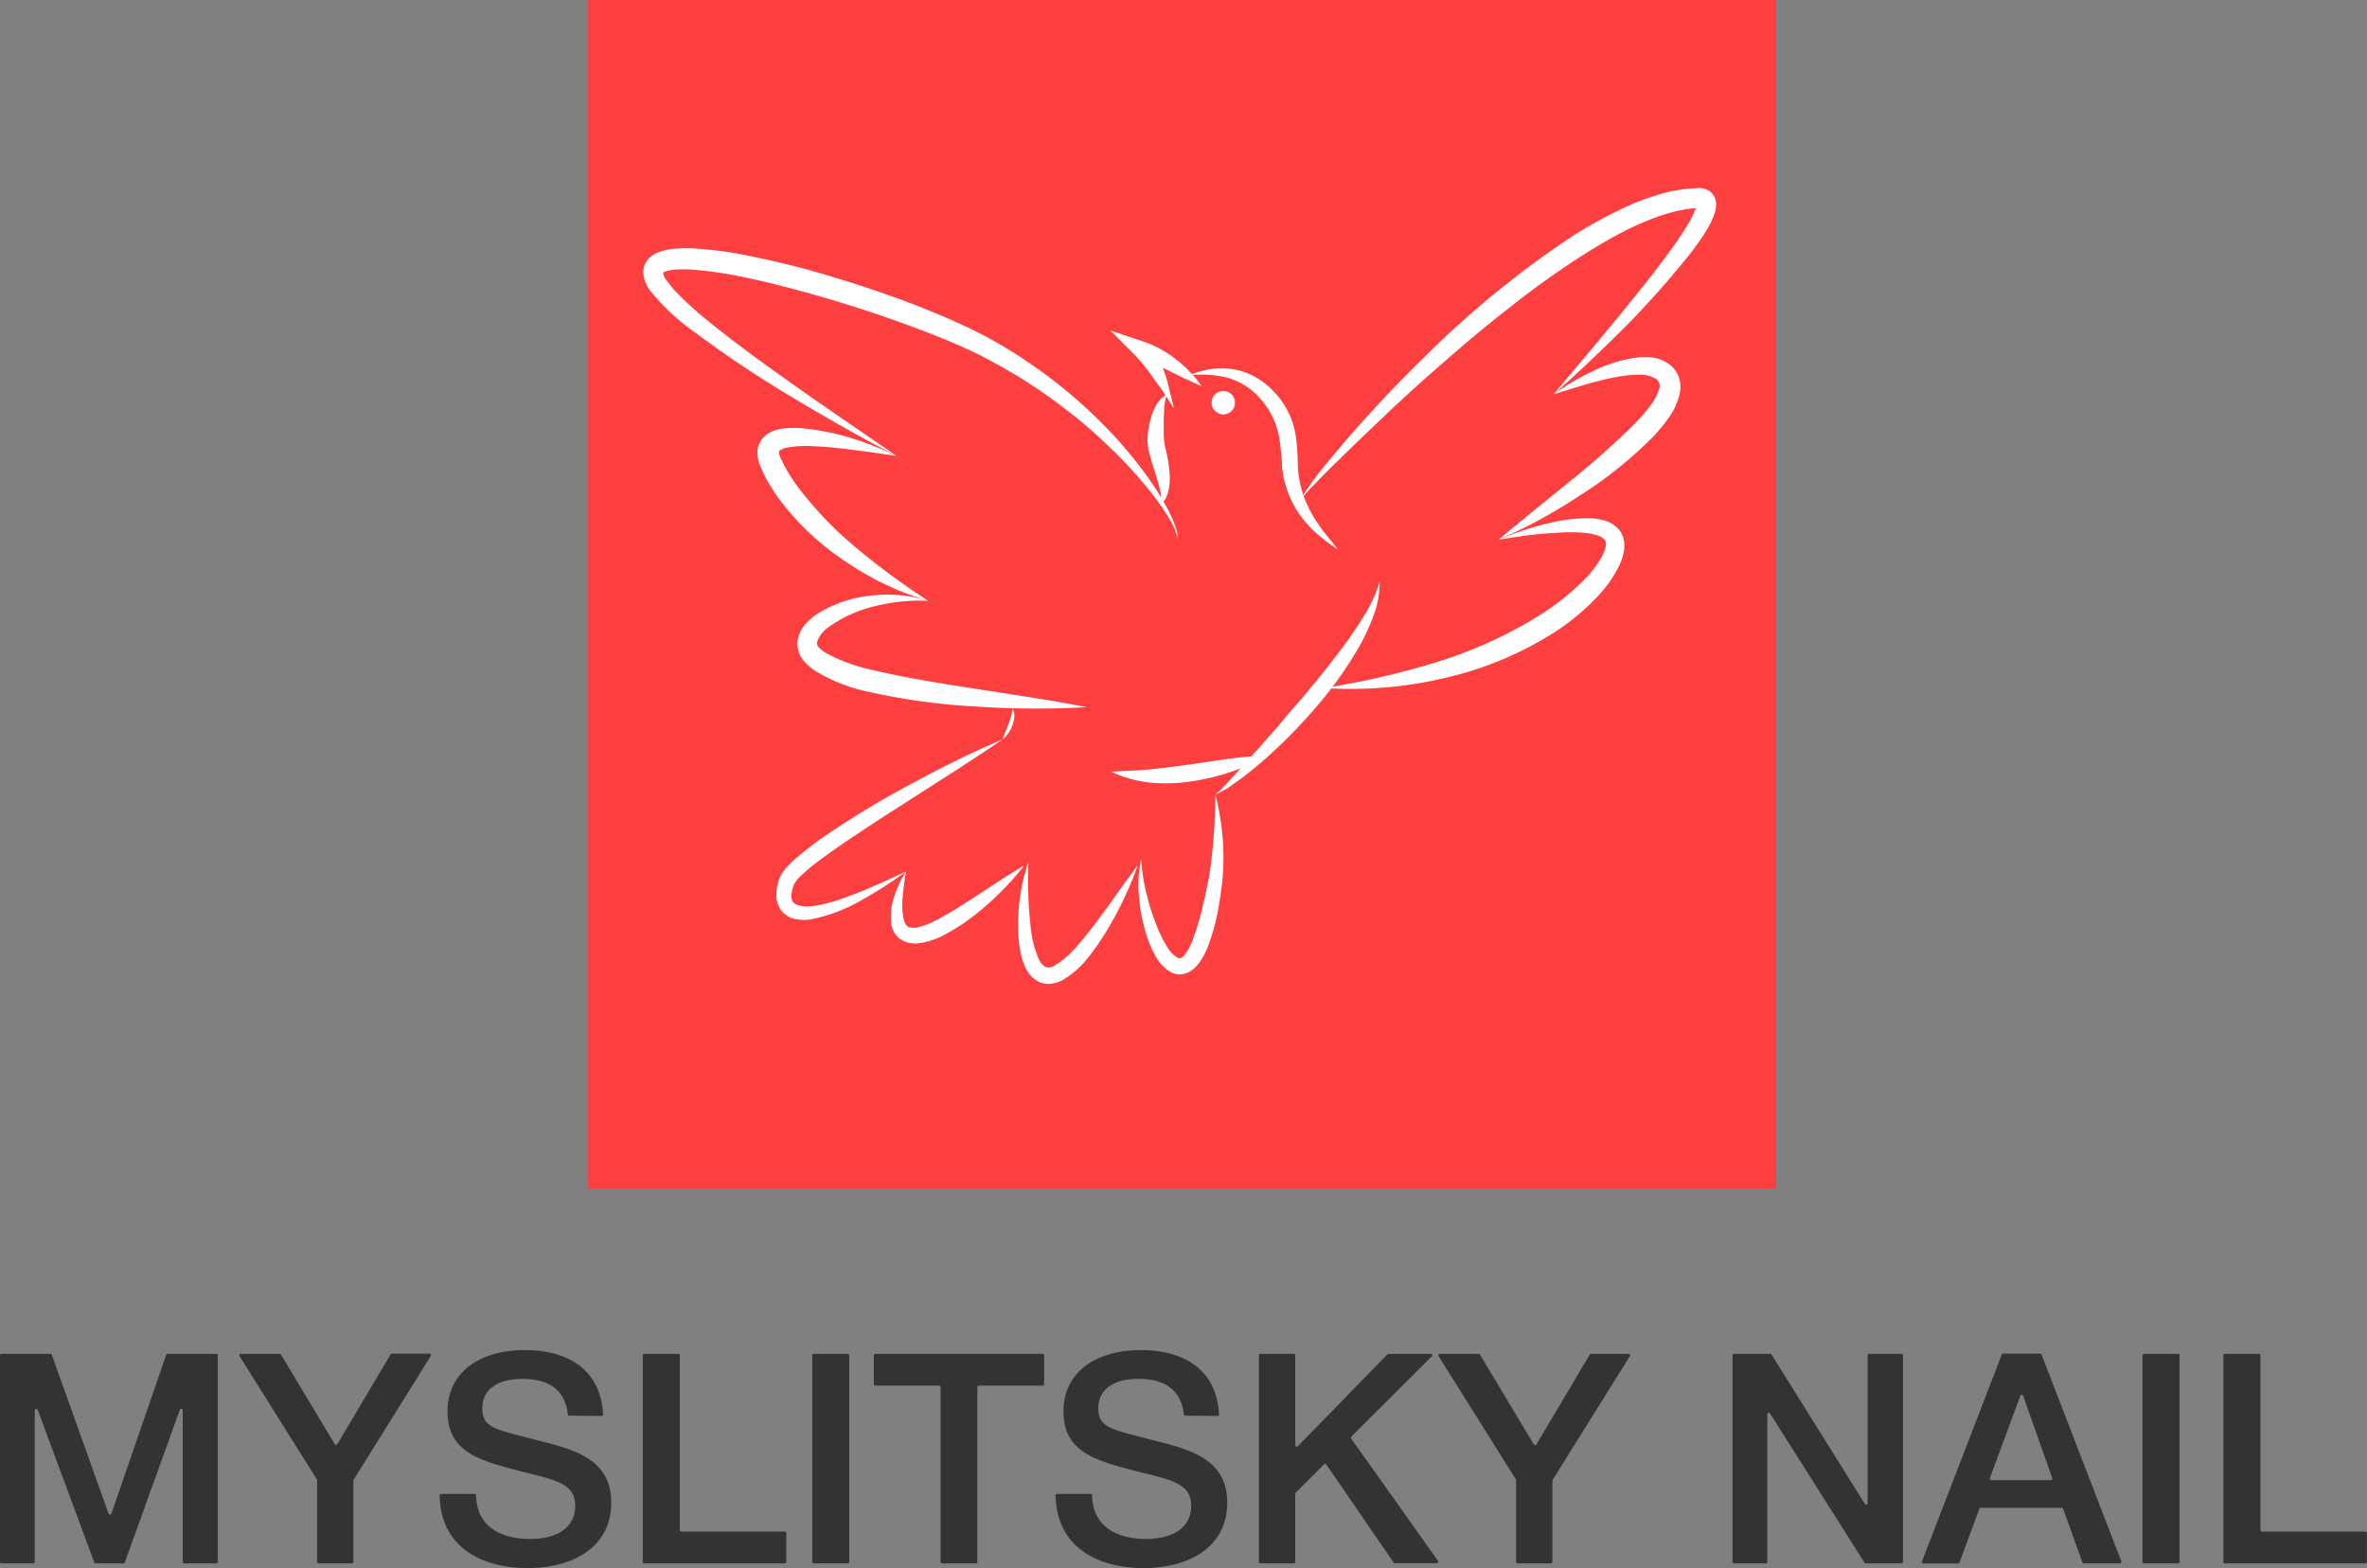 <svg xmlns="http://www.w3.org/2000/svg" viewBox="0 0 426.16 282.31">
  <rect x="0" y="0" width="426.16" height="282.31" fill="#808080" stroke="none"/>
  <defs>
    <style>
      .cls-1 {
        fill: #fe3f40;
      }

      .cls-2 {
        fill: #fff;
      }

      .cls-3 {
        fill: #333;
      }
    </style>
  </defs>
  <title>Ресурс 1</title>
  <g id="Слой_2" data-name="Слой 2">
    <g id="Слой_1-2" data-name="Слой 1">
      <rect class="cls-1" x="105.8" width="214" height="214"/>
      <g>
        <path class="cls-2" d="M240.84,98.89a31.13,31.13,0,0,1-4.67-3.68,18.23,18.23,0,0,1-5.33-10.93,44.89,44.89,0,0,0-.55-5.65,14.23,14.23,0,0,0-5.46-8.77,12.42,12.42,0,0,0-4.95-2.11,20.35,20.35,0,0,0-5.72-.19A14.7,14.7,0,0,1,220,66.29a12.44,12.44,0,0,1,6,1.58A14.94,14.94,0,0,1,233.22,78a39.59,39.59,0,0,1,.44,6,19.24,19.24,0,0,0,1.07,5.33,21.37,21.37,0,0,0,2.56,4.94C238.33,95.87,239.66,97.3,240.84,98.89Z"/>
        <circle class="cls-2" cx="220.25" cy="72.5" r="2.11"/>
        <path class="cls-2" d="M216.3,69.5c-1-.42-2-.9-3-1.35l-2.83-1.39A54.08,54.08,0,0,0,205,64.35l1.53-2.48a12.43,12.43,0,0,1,2,2.7,17.7,17.7,0,0,1,1.28,2.91,25.88,25.88,0,0,1,.79,3c.27,1,.53,2,.75,3-.59-.85-1.13-1.72-1.67-2.59s-1.2-1.66-1.76-2.47A36.94,36.94,0,0,0,204.4,64l-4.47-4.49,6,2a19.83,19.83,0,0,1,5.86,3.23,23.82,23.82,0,0,1,2.44,2.19A17.4,17.4,0,0,1,216.3,69.5Z"/>
        <path class="cls-2" d="M210.1,71a8.25,8.25,0,0,0-.48,2.47c-.06.82-.09,1.63-.1,2.44s0,1.61,0,2.4a13.35,13.35,0,0,0,.24,2.16,24.07,24.07,0,0,1,.84,5.15,10.86,10.86,0,0,1-.23,2.75,5.41,5.41,0,0,1-.5,1.35,2.34,2.34,0,0,1-1,1,4.21,4.21,0,0,0,0-2.41c-.17-.78-.39-1.56-.63-2.34-.47-1.57-1-3.1-1.43-4.81a10.12,10.12,0,0,1-.16-2.92,14.3,14.3,0,0,1,.47-2.69,11.57,11.57,0,0,1,1-2.54A4.91,4.91,0,0,1,210.1,71Z"/>
        <path class="cls-2" d="M269.84,97.15A55.32,55.32,0,0,1,280,93.93a30.19,30.19,0,0,1,5.45-.64,11.44,11.44,0,0,1,2.94.29,5.53,5.53,0,0,1,3.07,1.74,3.89,3.89,0,0,1,.56.89l.21.49.12.5a4,4,0,0,1,.1,1,4.54,4.54,0,0,1-.06.89,9.81,9.81,0,0,1-1,3,22.21,22.21,0,0,1-3.25,4.74,41.49,41.49,0,0,1-8.43,7.1,62.65,62.65,0,0,1-20,8.22,72.62,72.62,0,0,1-21.25,1.71,147.46,147.46,0,0,0,20.42-4.72,78.79,78.79,0,0,0,18.62-8.57,44.62,44.62,0,0,0,7.82-6.3,18.72,18.72,0,0,0,2.93-3.79,7.21,7.21,0,0,0,.8-1.94,1.62,1.62,0,0,0-.07-1.27,2.57,2.57,0,0,0-1.4-.89,11.08,11.08,0,0,0-2.28-.45,29.45,29.45,0,0,0-5.08,0C276.82,96.07,273.34,96.6,269.84,97.15Z"/>
        <path class="cls-2" d="M279.7,71a43.61,43.61,0,0,1,7.22-4.24,25.46,25.46,0,0,1,8.3-2.45,11.43,11.43,0,0,1,2.42.06,6.74,6.74,0,0,1,2.58,1,5,5,0,0,1,2,2.41,5.66,5.66,0,0,1,.22,3,12.24,12.24,0,0,1-2,4.43,30.9,30.9,0,0,1-2.8,3.4A74,74,0,0,1,284.45,89.2a95.81,95.81,0,0,1-14.61,7.95c4.23-3.6,8.53-7,12.77-10.47a144,144,0,0,0,12.05-10.75A28.8,28.8,0,0,0,297.15,73a9.32,9.32,0,0,0,1.56-2.93,1.53,1.53,0,0,0-.5-1.8,5.07,5.07,0,0,0-2.9-.8,20,20,0,0,0-3.8.32,38.57,38.57,0,0,0-3.92.86C284.95,69.31,282.34,70.18,279.7,71Z"/>
        <path class="cls-2" d="M233.89,90.31a53.18,53.18,0,0,1,5.07-7c1.81-2.25,3.71-4.44,5.62-6.61q5.78-6.48,12-12.54a172.44,172.44,0,0,1,27.08-22,84.3,84.3,0,0,1,7.74-4.28,44.44,44.44,0,0,1,8.42-3.18,20.27,20.27,0,0,1,2.26-.47l1.14-.2,1.19-.09,1.18-.08a3.57,3.57,0,0,1,2,.43,2.74,2.74,0,0,1,1.05,1.09,3,3,0,0,1,.33,1.23,4.75,4.75,0,0,1-.23,1.67,12.13,12.13,0,0,1-1,2.31c-.38.69-.77,1.34-1.2,2-.84,1.25-1.73,2.42-2.64,3.58a168.41,168.41,0,0,1-11.62,13C288.19,63.21,284,67.23,279.7,71c3.7-4.43,7.45-8.81,11.1-13.26s7.28-8.9,10.58-13.52c.81-1.16,1.6-2.33,2.31-3.51a15.36,15.36,0,0,0,1.67-3.42,1.34,1.34,0,0,0,.07-.46.47.47,0,0,0,.06.2.87.87,0,0,0,.31.33c.18.1.18,0-.12.07l-1,.1-1,.1-1,.21a16.91,16.91,0,0,0-2,.47c-5.23,1.47-10.23,4.21-15,7.18a156.19,156.19,0,0,0-13.89,9.88c-4.52,3.49-8.87,7.22-13.2,11S250.14,74,246,78c-2.1,2-4.16,4-6.2,6q-1.54,1.51-3,3.07A27.42,27.42,0,0,0,233.89,90.31Z"/>
        <path class="cls-2" d="M167.18,108.17a32.41,32.41,0,0,0-9.56.94,23.36,23.36,0,0,0-8.35,3.73,5.46,5.46,0,0,0-2.18,2.79,1.07,1.07,0,0,0,.28.87l.24.24.37.3a7.07,7.07,0,0,0,.81.57,31.38,31.38,0,0,0,8.53,3.06c6.17,1.46,12.58,2.44,19,3.44s12.86,1.93,19.3,3.2a160.3,160.3,0,0,1-19.64-.1,117.3,117.3,0,0,1-19.59-2.66,30.42,30.42,0,0,1-9.67-3.8,10.63,10.63,0,0,1-1.14-.9l-.55-.51c-.19-.21-.38-.45-.57-.68a4.69,4.69,0,0,1-.78-3.74,6.2,6.2,0,0,1,1.62-2.87,11.52,11.52,0,0,1,2.21-1.76,22.68,22.68,0,0,1,9.8-3.11A25.07,25.07,0,0,1,167.18,108.17Z"/>
        <path class="cls-2" d="M161.38,82.07c-2.72-.37-5.4-.8-8.09-1.11a72.84,72.84,0,0,0-7.93-.67,18.52,18.52,0,0,0-3.66.29,3.81,3.81,0,0,0-1.25.48c-.24.2-.19.21-.21.32a.3.3,0,0,1,0,.14l.06.24a3.22,3.22,0,0,0,.2.61c.23.5.53,1.1.81,1.63a32.31,32.31,0,0,0,2,3.21,66.89,66.89,0,0,0,10.8,11.38,135,135,0,0,0,13,9.57,52.38,52.38,0,0,1-14.9-7.09,47.92,47.92,0,0,1-12.17-11.55,34,34,0,0,1-2.27-3.69c-.33-.67-.62-1.3-.93-2a6.84,6.84,0,0,1-.38-1.34,7.15,7.15,0,0,1-.1-.76c0-.29,0-.58.06-.87a4,4,0,0,1,.73-1.74c.09-.13.19-.26.29-.38l.33-.29a3.38,3.38,0,0,1,.68-.49,6.93,6.93,0,0,1,2.58-.82,17.62,17.62,0,0,1,4.46.08A46.26,46.26,0,0,1,153.71,79,59.26,59.26,0,0,1,161.38,82.07Z"/>
        <path class="cls-2" d="M211.84,97.15a1.83,1.83,0,0,0-.1-1.27,9,9,0,0,0-.51-1.2,22.26,22.26,0,0,0-1.31-2.27,47.23,47.23,0,0,0-3.07-4.24,79.64,79.64,0,0,0-7.09-7.69,90.09,90.09,0,0,0-7.91-6.81,97.06,97.06,0,0,0-8.56-5.91c-1.48-.9-3-1.77-4.51-2.58s-3-1.61-4.61-2.32c-3.14-1.45-6.38-2.73-9.65-3.94-6.54-2.43-13.2-4.59-19.93-6.41-3.36-.93-6.74-1.79-10.13-2.5a71.65,71.65,0,0,0-10.14-1.49,22.94,22.94,0,0,0-2.43,0,7.55,7.55,0,0,0-2.05.34,1.28,1.28,0,0,0-.45.23s0-.08,0,0a3,3,0,0,0,.63,1.41l.72.92a7.23,7.23,0,0,0,.77.91l1.77,1.79c1.27,1.15,2.53,2.32,3.89,3.41C132.52,61.9,138.23,66,144,70.06s11.57,8,17.4,12c-6.28-3.23-12.41-6.73-18.47-10.36a205.74,205.74,0,0,1-17.7-11.78,40.12,40.12,0,0,1-8.11-7.51,6,6,0,0,1-1.3-3.42,3.56,3.56,0,0,1,.94-2.41,4.61,4.61,0,0,1,1.76-1.16,10.89,10.89,0,0,1,3.12-.66,26.54,26.54,0,0,1,2.85-.06,69.52,69.52,0,0,1,10.77,1.45c3.51.71,7,1.54,10.41,2.47,6.85,1.93,13.6,4.13,20.23,6.73,3.31,1.32,6.58,2.72,9.8,4.31A78,78,0,0,1,185,65.14a88.68,88.68,0,0,1,16.19,14,74.2,74.2,0,0,1,6.58,8.4,46.52,46.52,0,0,1,2.71,4.6,22.69,22.69,0,0,1,1.07,2.45,9.19,9.19,0,0,1,.38,1.28A1.89,1.89,0,0,1,211.84,97.15Z"/>
        <path class="cls-2" d="M218.8,143a6.44,6.44,0,0,0,1.16-1c.36-.36.72-.73,1.06-1.11.69-.75,1.39-1.49,2.07-2.26,1.38-1.51,2.72-3,4.08-4.56s2.71-3,4-4.6,2.67-3.06,3.95-4.63c2.6-3.11,5.15-6.25,7.51-9.52,1.16-1.64,2.3-3.31,3.3-5.05a23.25,23.25,0,0,0,2.45-5.55,16.5,16.5,0,0,1-1.11,6.16,37.54,37.54,0,0,1-2.66,5.7,69.32,69.32,0,0,1-7.19,10.18,95,95,0,0,1-8.6,8.94c-1.52,1.4-3.11,2.73-4.75,4-.83.62-1.66,1.24-2.53,1.82A10.82,10.82,0,0,1,218.8,143Z"/>
        <path class="cls-2" d="M205.46,154.57a33.62,33.62,0,0,0,1.06,6.71,41,41,0,0,0,2.12,6.32,23.51,23.51,0,0,0,1.49,2.84,5.42,5.42,0,0,0,1.82,1.94.68.68,0,0,0,.58.09l.14,0,.17-.13a1.64,1.64,0,0,0,.39-.37,8.84,8.84,0,0,0,1.41-2.53,43.84,43.84,0,0,0,1.9-6.29c.53-2.17,1-4.42,1.34-6.59A102.21,102.21,0,0,0,218.8,143a45.06,45.06,0,0,1,1.41,13.8,33.39,33.39,0,0,1-.35,3.49c-.14,1.15-.34,2.3-.54,3.44a35.92,35.92,0,0,1-1.92,6.86l-.37.85-.46.85a6,6,0,0,1-.53.84,5.17,5.17,0,0,1-.66.82,4.27,4.27,0,0,1-.88.77,5.76,5.76,0,0,1-.54.34l-.67.24a3.45,3.45,0,0,1-2.7-.4,7.89,7.89,0,0,1-2.71-3.09,18.32,18.32,0,0,1-1.42-3.35,31.19,31.19,0,0,1-1.38-6.91A22.49,22.49,0,0,1,205.46,154.57Z"/>
        <path class="cls-2" d="M185.16,155.15a76.87,76.87,0,0,0,.43,12A18.67,18.67,0,0,0,187,172.6a3,3,0,0,0,1.25,1.5,2,2,0,0,0,1.64-.27,17.47,17.47,0,0,0,4.11-3.6c1.29-1.47,2.5-3,3.71-4.64,2.39-3.21,4.67-6.56,7.15-9.83a65.57,65.57,0,0,1-5.2,11.12,46.43,46.43,0,0,1-3.48,5.17,17.31,17.31,0,0,1-4.92,4.44,6.53,6.53,0,0,1-1.93.6,3.55,3.55,0,0,1-1.13,0,3.44,3.44,0,0,1-1.14-.33,4.58,4.58,0,0,1-1.69-1.37,5,5,0,0,1-.54-.81,4.43,4.43,0,0,1-.4-.82,13.72,13.72,0,0,1-.86-3.24,20.94,20.94,0,0,1-.26-3.18A35.22,35.22,0,0,1,185.16,155.15Z"/>
        <path class="cls-2" d="M163.12,156.89c-.25,1.56-.49,3.1-.59,4.61a12.2,12.2,0,0,0,.23,4.23c.46,1.22.93,1.36,2.13,1.28a13.24,13.24,0,0,0,3.83-1.43c2.61-1.34,5.16-3.06,7.74-4.72s5.14-3.45,7.9-5a49.9,49.9,0,0,1-6.47,6.87,38.9,38.9,0,0,1-7.8,5.54,13.43,13.43,0,0,1-4.94,1.58A4.73,4.73,0,0,1,162,169a4.2,4.2,0,0,1-1.54-2.77,11.29,11.29,0,0,1,.6-5A19.24,19.24,0,0,1,163.12,156.89Z"/>
        <path class="cls-2" d="M180.52,133.11c-5.18,3.53-10.44,6.88-15.69,10.23-2.61,1.7-5.25,3.34-7.84,5.06s-5.19,3.39-7.68,5.2c-1.25.89-2.48,1.79-3.64,2.75-.58.48-1.13,1-1.63,1.47a6.21,6.21,0,0,0-1.08,1.37c-.51,1.22-.65,2.62-.19,3.2s1.74.91,3.14.77a21.16,21.16,0,0,0,4.33-.92c1.45-.44,2.9-1,4.33-1.56,2.88-1.14,5.7-2.47,8.55-3.78A71.18,71.18,0,0,1,155.2,162a29.72,29.72,0,0,1-9,3.47,8.94,8.94,0,0,1-2.7.05,4.4,4.4,0,0,1-2.81-1.56,4.76,4.76,0,0,1-.91-3.07,9.22,9.22,0,0,1,.53-2.71,7.47,7.47,0,0,1,1.66-2.39c.59-.61,1.2-1.17,1.82-1.69,1.24-1,2.5-2,3.79-2.94a165.7,165.7,0,0,1,16.07-9.82C169.14,138.35,174.74,135.55,180.52,133.11Z"/>
        <path class="cls-2" d="M182.3,127.5a2.86,2.86,0,0,1,.32,1.54,5.1,5.1,0,0,1-.34,1.54,6.07,6.07,0,0,1-1.76,2.53c.32-1,.72-1.88,1.06-2.79A9.77,9.77,0,0,0,182.3,127.5Z"/>
        <path class="cls-2" d="M200.09,138.94c2.45-.18,4.78-.21,7.08-.44s4.57-.52,6.87-.85l6.94-1a63.42,63.42,0,0,1,7.16-.62A35,35,0,0,1,221.5,139a40.43,40.43,0,0,1-7,1.67,30.86,30.86,0,0,1-7.31.23A21.71,21.71,0,0,1,200.09,138.94Z"/>
      </g>
      <g>
        <path class="cls-3" d="M38.93,281.46H33.17a.27.27,0,0,1-.27-.27V253.92a.27.27,0,0,0-.53-.09l-9.9,27.45a.27.27,0,0,1-.25.18h-5a.27.27,0,0,1-.25-.18L6.78,253.79a.27.27,0,0,0-.52.09v27.3a.27.27,0,0,1-.27.27H.27a.27.27,0,0,1-.27-.27V244a.27.27,0,0,1,.27-.27H9.08a.27.27,0,0,1,.25.18l10.22,28.6a.27.27,0,0,0,.51,0l9.86-28.6a.27.27,0,0,1,.26-.18h8.75a.27.27,0,0,1,.27.27v37.18A.27.27,0,0,1,38.93,281.46Z"/>
        <path class="cls-3" d="M63.63,266.54v14.64a.27.27,0,0,1-.27.27h-6a.27.27,0,0,1-.27-.27V266.54a.27.27,0,0,0,0-.14L43.13,244.15a.27.27,0,0,1,.23-.41h7a.27.27,0,0,1,.23.13L60.27,260a.27.27,0,0,0,.46,0l9.6-16.17a.27.27,0,0,1,.23-.13h6.77a.27.27,0,0,1,.23.41L63.67,266.4A.27.27,0,0,0,63.63,266.54Z"/>
        <path class="cls-3" d="M102.5,254.86a.27.27,0,0,1-.26-.24c-.51-4.54-3.61-6.38-8.19-6.38s-7.21,2-7.21,5.25c0,3.6,2.33,3.81,9.59,5.72,6.41,1.64,13.62,3.18,13.62,11.28,0,8.53-7.58,11.81-15,11.81-8.86,0-15.75-4.15-15.89-13.07a.28.28,0,0,1,.28-.28h6a.27.27,0,0,1,.27.27c.13,5.63,4.48,7.84,9.74,7.84,5.09,0,8.11-2.22,8.11-5.93,0-3.92-3.23-4.61-8.79-6-8-2.07-14.2-3.39-14.2-11.07,0-6.73,5.46-11,13.93-11,7.59,0,13.63,3.36,14.08,11.57a.28.28,0,0,1-.28.29Z"/>
        <path class="cls-3" d="M141.3,281.46H116a.27.27,0,0,1-.27-.27V244a.27.27,0,0,1,.27-.27h6.13a.27.27,0,0,1,.27.27v31.46a.27.27,0,0,0,.27.27H141.3a.27.27,0,0,1,.27.27v5.18A.27.27,0,0,1,141.3,281.46Z"/>
        <path class="cls-3" d="M152.64,281.46h-6.13a.27.27,0,0,1-.27-.27V244a.27.27,0,0,1,.27-.27h6.13a.27.27,0,0,1,.27.27v37.18A.27.27,0,0,1,152.64,281.46Z"/>
        <path class="cls-3" d="M187.72,249.46H176.23a.27.27,0,0,0-.27.27v31.46a.27.27,0,0,1-.27.27h-6.08a.27.27,0,0,1-.27-.27V249.73a.27.27,0,0,0-.27-.27H157.59a.27.27,0,0,1-.27-.27V244a.27.27,0,0,1,.27-.27h30.13a.27.27,0,0,1,.27.27v5.18A.27.27,0,0,1,187.72,249.46Z"/>
        <path class="cls-3" d="M213.4,254.86a.27.27,0,0,1-.26-.24c-.51-4.54-3.61-6.38-8.19-6.38s-7.21,2-7.21,5.25c0,3.6,2.33,3.81,9.59,5.72,6.41,1.64,13.62,3.18,13.62,11.28,0,8.53-7.58,11.81-15,11.81-8.86,0-15.75-4.15-15.89-13.07a.28.28,0,0,1,.28-.28h6a.27.27,0,0,1,.27.27c.13,5.63,4.48,7.84,9.74,7.84,5.09,0,8.11-2.22,8.11-5.93,0-3.92-3.23-4.61-8.79-6-8-2.07-14.2-3.39-14.2-11.07,0-6.73,5.46-11,13.93-11,7.59,0,13.63,3.36,14.08,11.57a.28.28,0,0,1-.28.29Z"/>
        <path class="cls-3" d="M243.28,259,258.9,281a.27.27,0,0,1-.22.43h-7.55a.27.27,0,0,1-.22-.12l-12.13-17.68a.27.27,0,0,0-.41,0l-5.09,5.09a.27.27,0,0,0-.08.19v12.28a.27.27,0,0,1-.27.27h-6a.27.27,0,0,1-.27-.27V244a.27.27,0,0,1,.27-.27h6a.27.27,0,0,1,.27.27v16.18a.27.27,0,0,0,.46.19l16.14-16.55a.27.27,0,0,1,.19-.08h7.6a.27.27,0,0,1,.19.46l-14.47,14.42A.27.27,0,0,0,243.28,259Z"/>
        <path class="cls-3" d="M279.5,266.54v14.64a.27.27,0,0,1-.27.27h-6a.27.27,0,0,1-.27-.27V266.54a.27.27,0,0,0,0-.14L259,244.15a.27.27,0,0,1,.23-.41h7a.27.27,0,0,1,.23.13l9.7,16.17a.27.27,0,0,0,.46,0l9.6-16.17a.27.27,0,0,1,.23-.13h6.77a.27.27,0,0,1,.23.41l-13.9,22.25A.27.27,0,0,0,279.5,266.54Z"/>
        <path class="cls-3" d="M342.33,281.46h-6.41a.27.27,0,0,1-.23-.13l-17-26.85a.27.27,0,0,0-.5.14v26.56a.27.27,0,0,1-.27.27H312.2a.27.27,0,0,1-.27-.27V244a.27.27,0,0,1,.27-.27h6.52a.27.27,0,0,1,.23.13l16.8,26.89a.27.27,0,0,0,.5-.14V244a.27.27,0,0,1,.27-.27h5.82a.27.27,0,0,1,.27.27v37.18A.27.27,0,0,1,342.33,281.46Z"/>
        <path class="cls-3" d="M381.68,281.46h-6.51a.27.27,0,0,1-.25-.18l-3.47-9.65a.27.27,0,0,0-.25-.18H356.62a.27.27,0,0,0-.25.18l-3.58,9.66a.27.27,0,0,1-.25.18h-6.25a.27.27,0,0,1-.25-.37l14.36-37.23a.27.27,0,0,1,.25-.17h6.67a.27.27,0,0,1,.25.17l14.36,37.23A.27.27,0,0,1,381.68,281.46Zm-17.93-30.18-5.49,14.83a.27.27,0,0,0,.25.36h10.72a.27.27,0,0,0,.26-.36l-5.24-14.83A.27.27,0,0,0,363.75,251.27Z"/>
        <path class="cls-3" d="M392.08,281.46H386a.27.27,0,0,1-.27-.27V244a.27.27,0,0,1,.27-.27h6.13a.27.27,0,0,1,.27.27v37.18A.27.27,0,0,1,392.08,281.46Z"/>
        <path class="cls-3" d="M425.89,281.46H400.57a.27.27,0,0,1-.27-.27V244a.27.27,0,0,1,.27-.27h6.13a.27.27,0,0,1,.27.27v31.46a.27.27,0,0,0,.27.27h18.64a.27.27,0,0,1,.27.27v5.18A.27.27,0,0,1,425.89,281.46Z"/>
      </g>
    </g>
  </g>
</svg>
